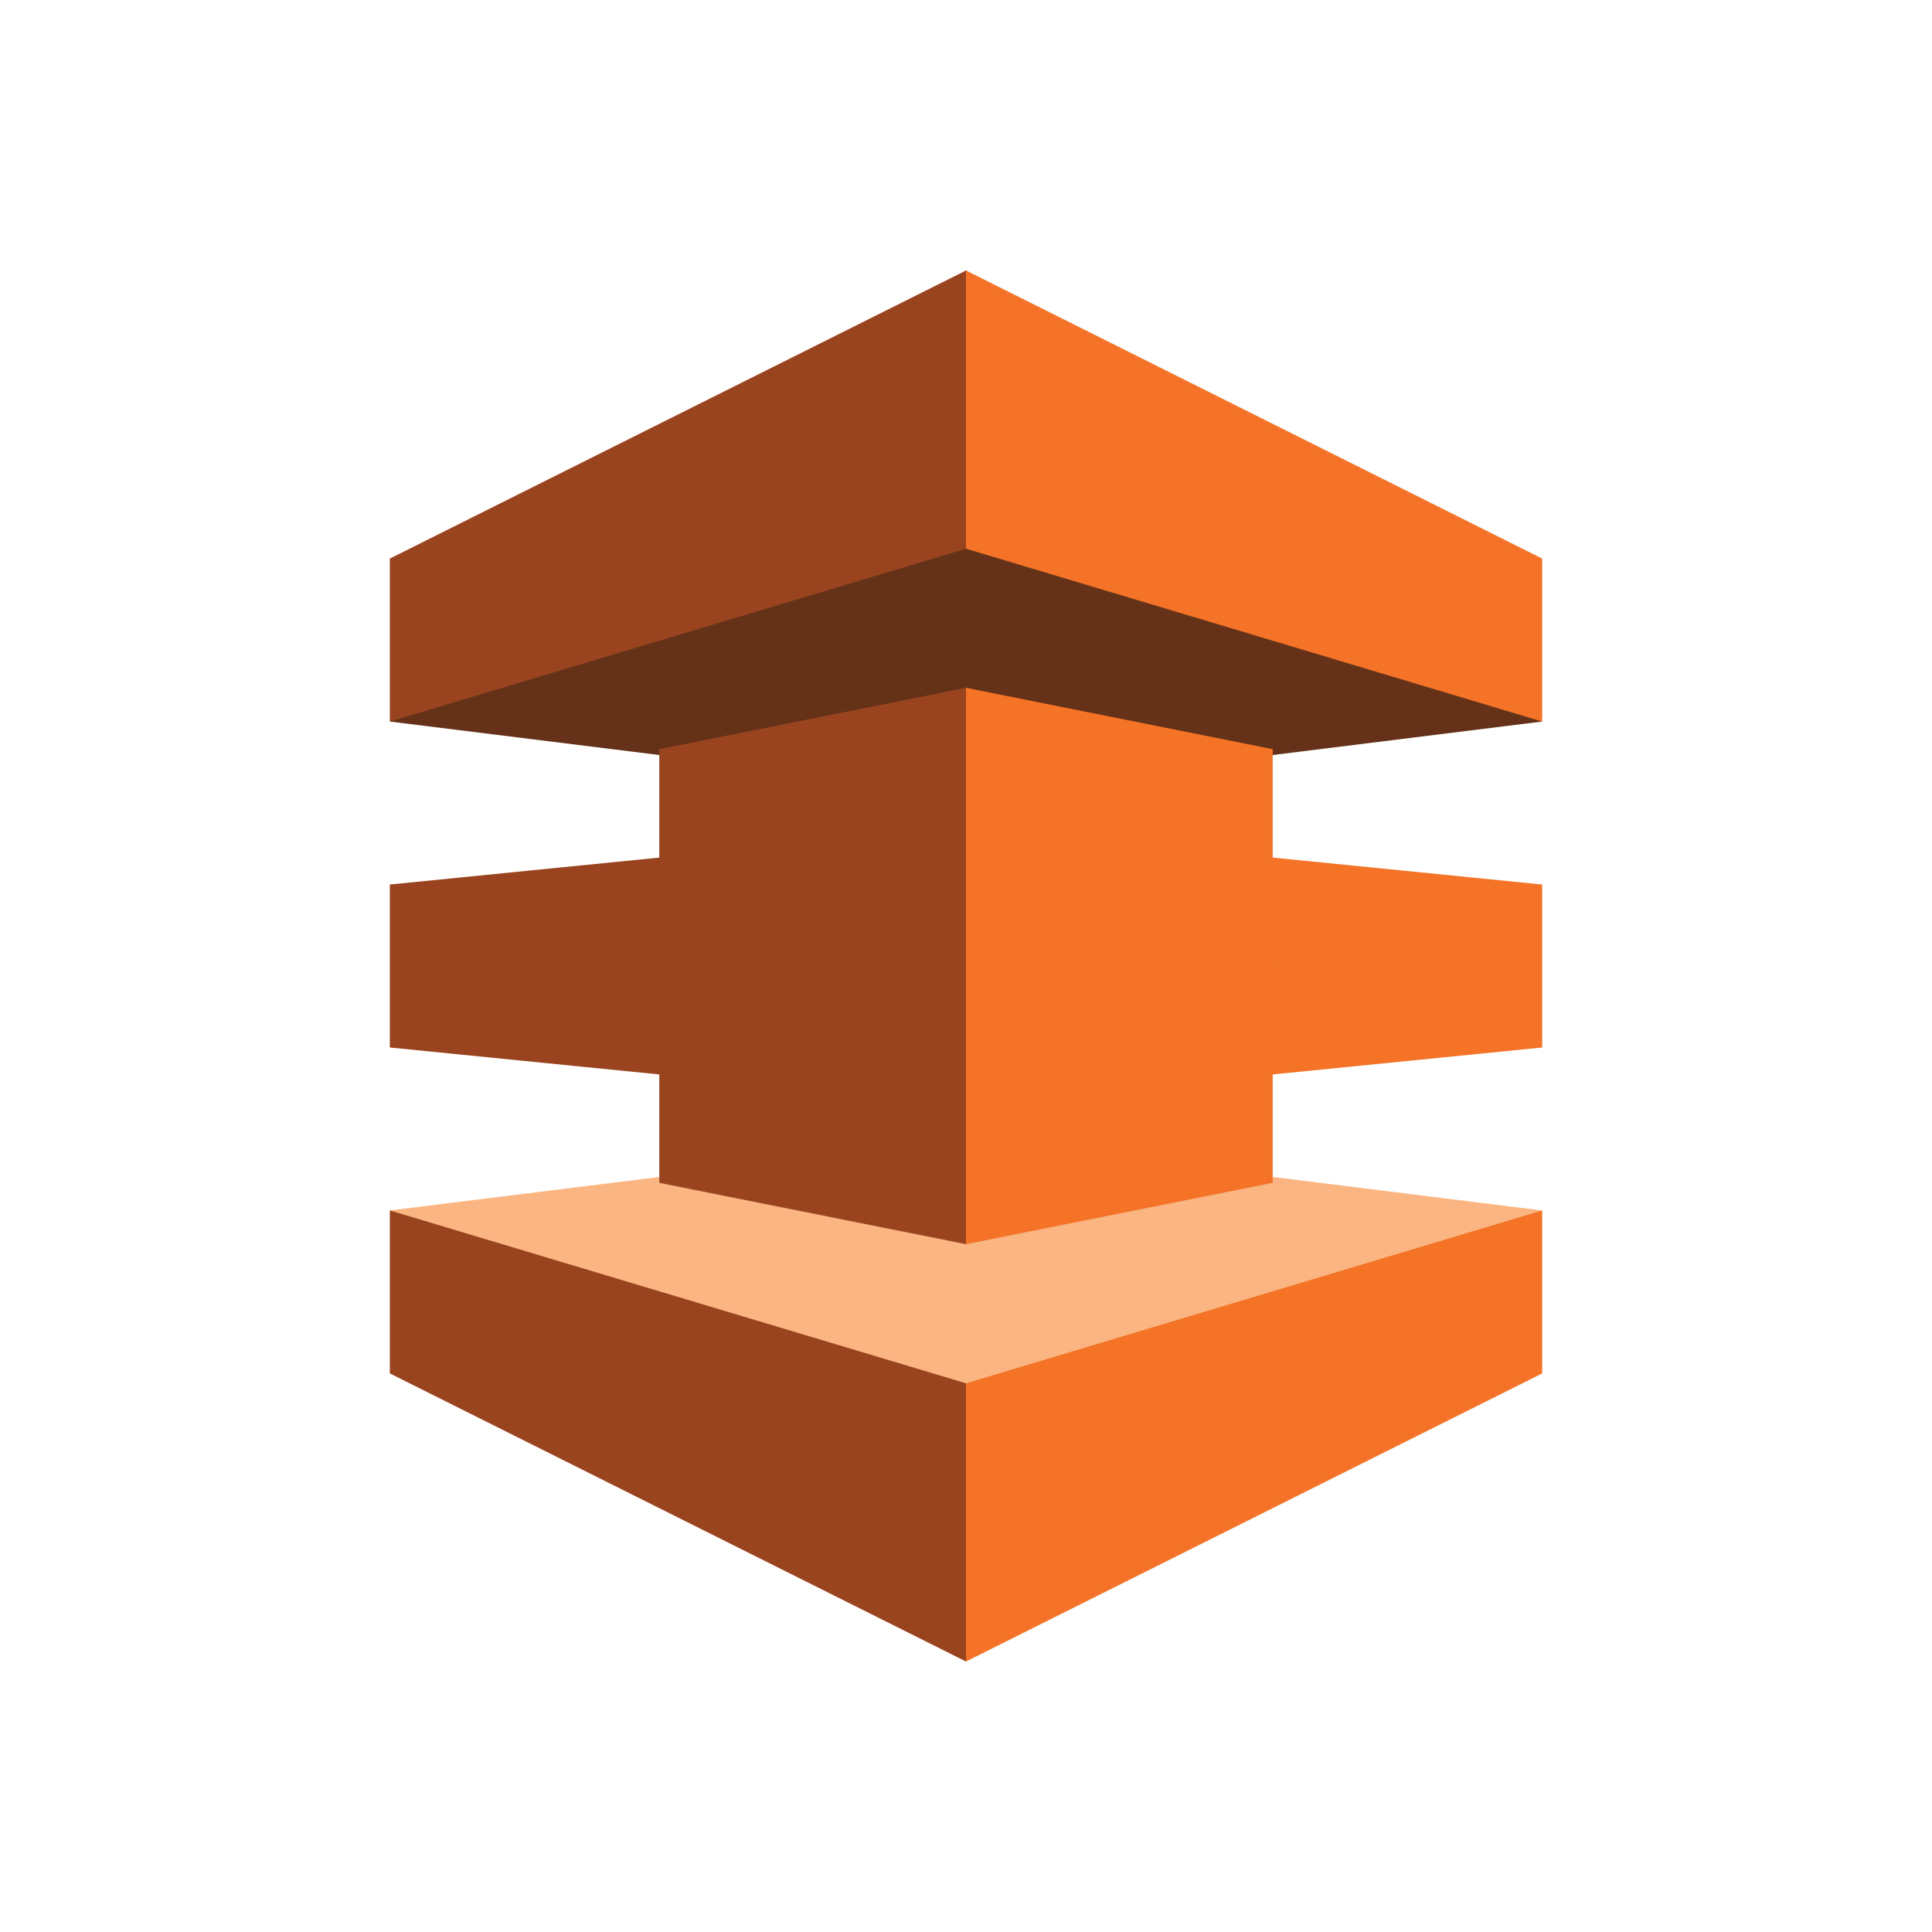<svg xmlns="http://www.w3.org/2000/svg" viewBox="0 0 125 125" height="125" width="125"><path d="M99.779 46.684L62.5 51.316l-37.279-4.632L62.5 17.5l37.279 29.184" fill="#653219"/><path d="M99.779 78.316L62.5 73.684l-37.279 4.632L62.5 107.5l37.279-29.184" fill="#fab582"/><path d="M99.779 46.684L62.5 35.5V17.5l37.279 18.64v10.544M78.251 69.925l21.528-2.152V57.228L78.25 55.076v14.85M99.779 78.316L62.5 89.5V107.5l37.279-18.64V78.316" fill="#f47327"/><path d="M25.221 46.684L62.5 35.5V17.5L25.221 36.14v10.544M42.656 76.53L62.5 80.5l19.842-18-19.842-18-19.844 3.97v28.06" fill="#99441f"/><path d="M82.342 76.53L62.5 80.5v-36l19.842 3.97v28.06" fill="#f47327"/><path d="M46.749 69.925l-21.528-2.152V57.228l21.528-2.152v14.85M25.221 78.316L62.5 89.5V107.5L25.221 88.86V78.316" fill="#99441f"/></svg>